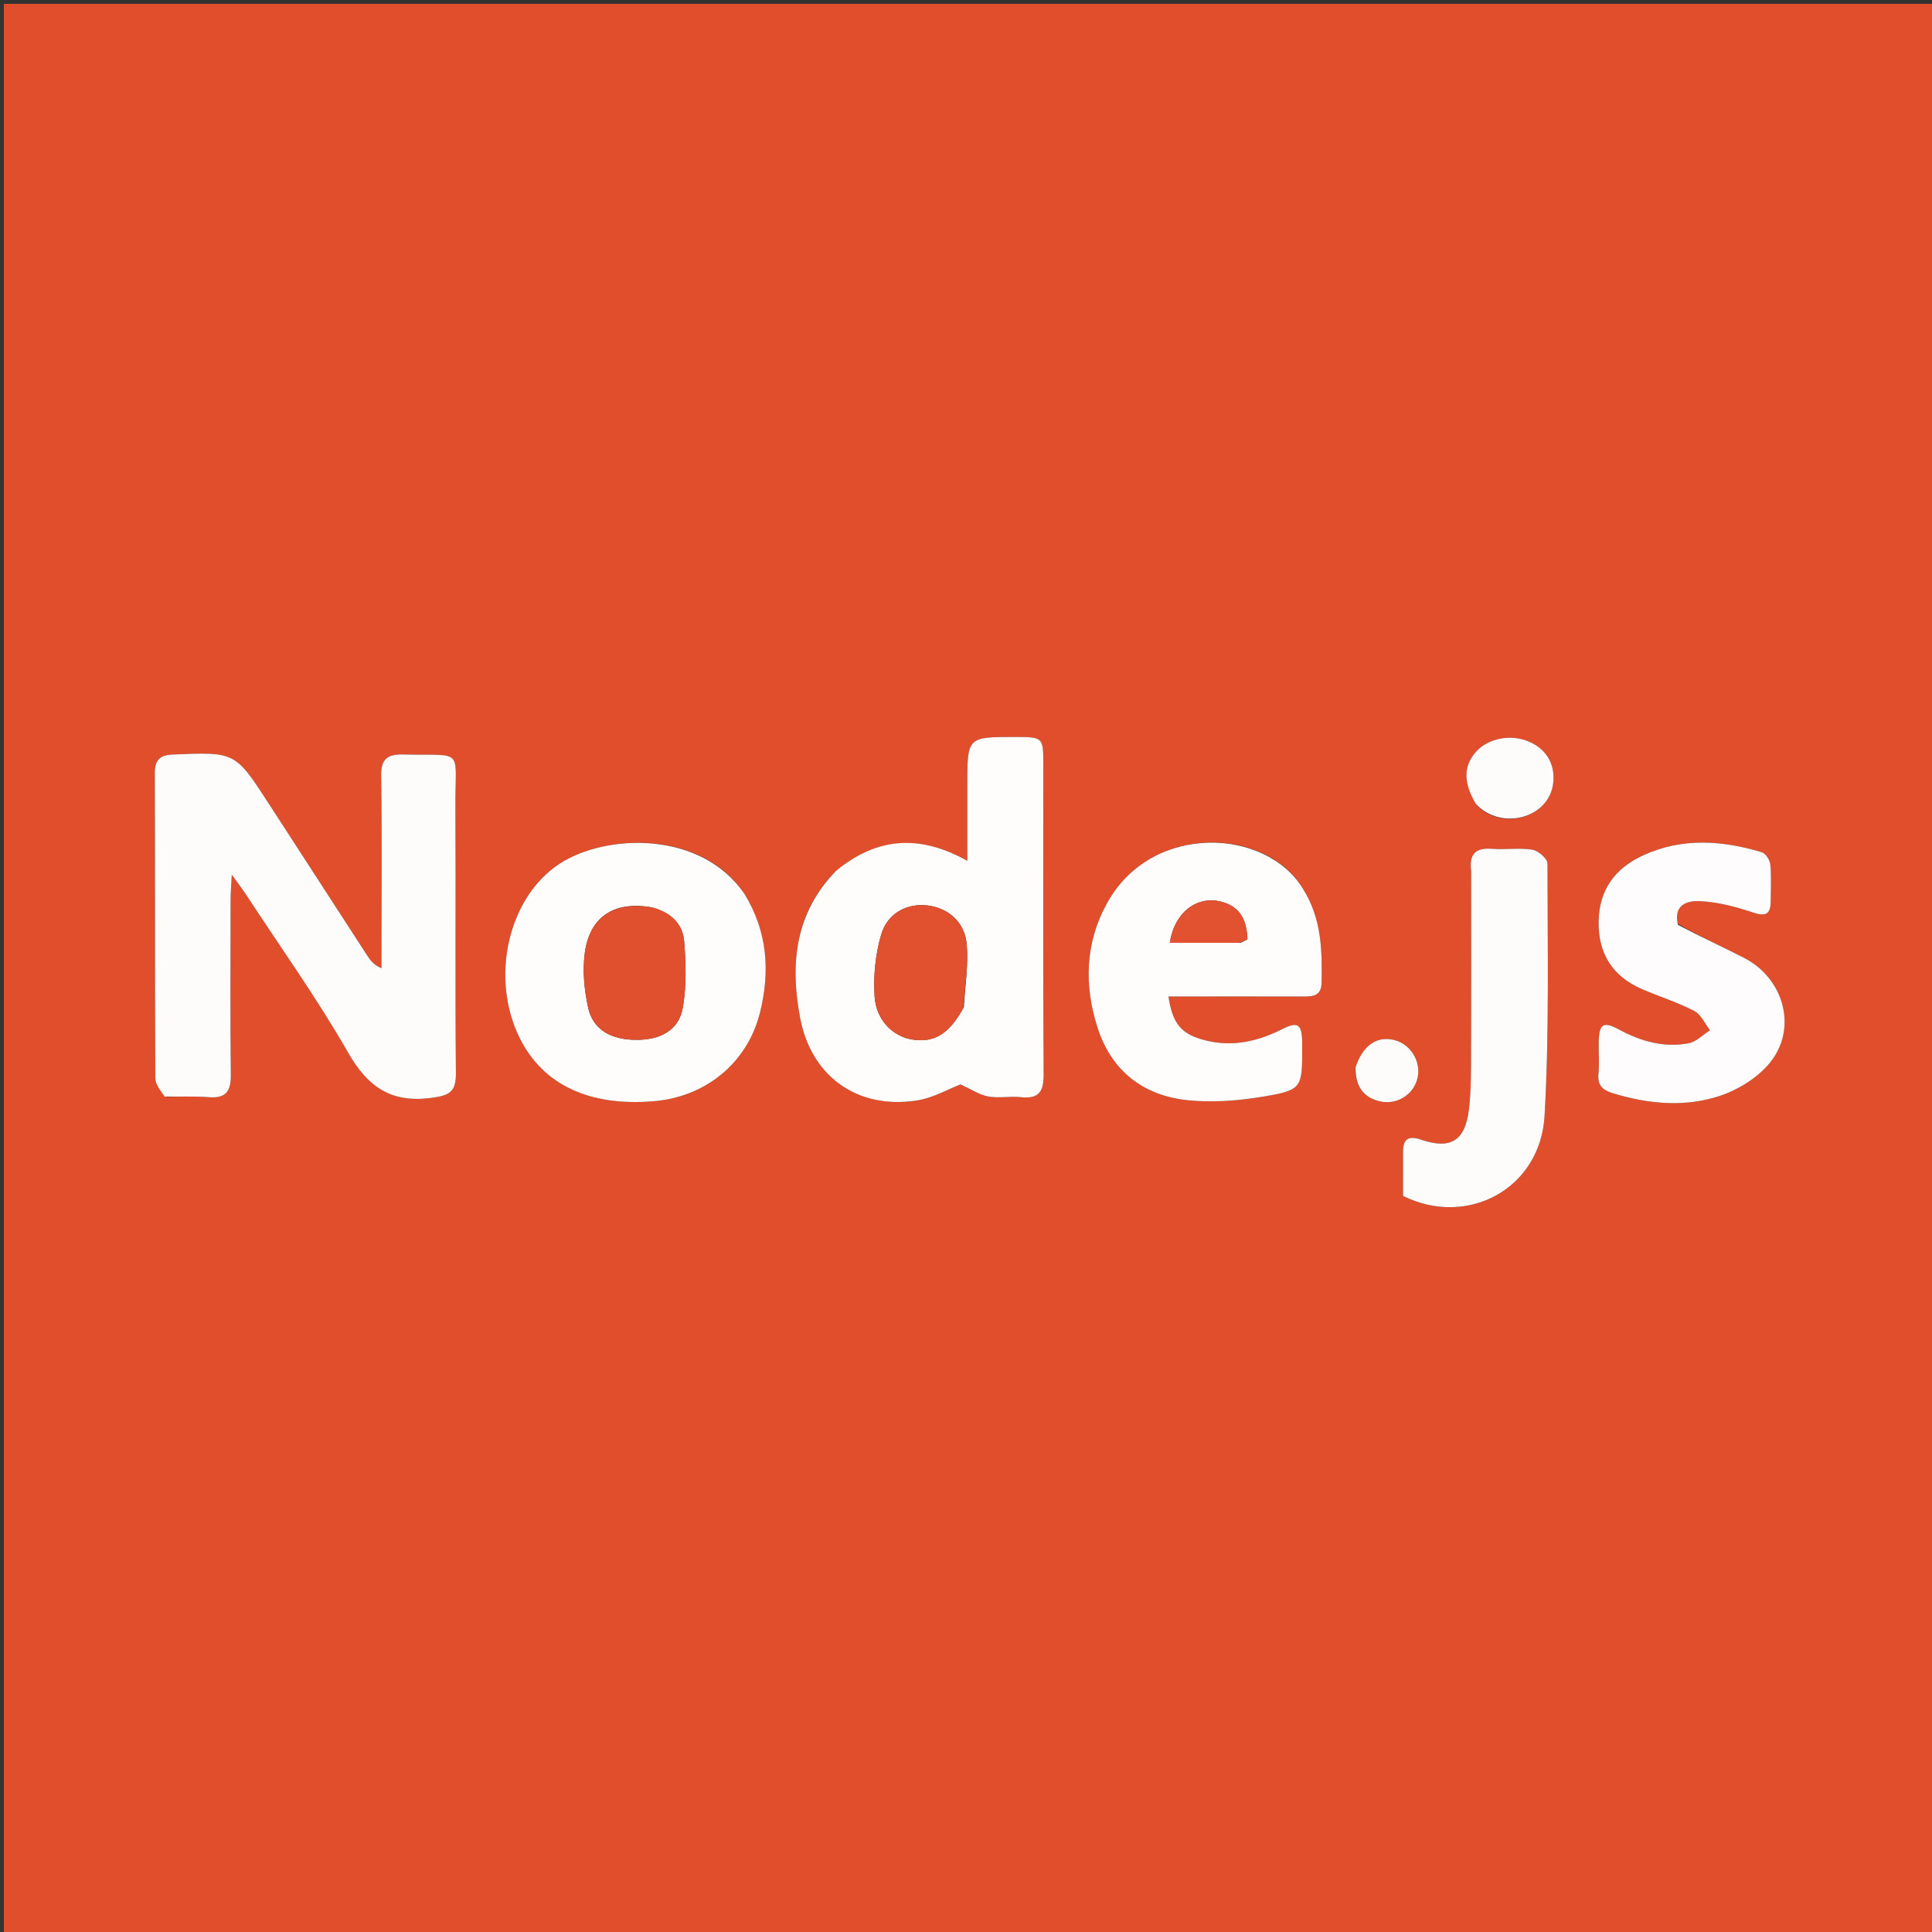 <svg version="1.1" id="Layer_1" xmlns="http://www.w3.org/2000/svg" xmlns:xlink="http://www.w3.org/1999/xlink" x="0px" y="0px"
	 width="100%" viewBox="0 0 500 500" enable-background="new 0 0 500 500" xml:space="preserve">
<rect x="0" y="0" width="500" height="500" fill="#333333" stroke="none"/>
<path fill="#E14E2B" opacity="1" stroke="none" 
	d="
M265,501 
	C176.667,501 88.833,501 1,501 
	C1,334.333 1,167.667 1,1 
	C167.667,1 334.333,1 501,1 
	C501,167.667 501,334.333 501,501 
	C422.5,501 344,501 265,501 
M43.055,283.861 
	C46.72,283.872 50.403,283.657 54.044,283.952 
	C58.543,284.316 59.79,282.347 59.742,278.11 
	C59.569,262.953 59.666,247.794 59.686,232.635 
	C59.688,230.915 59.848,229.196 59.991,226.368 
	C61.732,228.801 62.815,230.206 63.784,231.686 
	C72.622,245.191 82.044,258.364 90.047,272.349 
	C95.203,281.359 101.222,285.526 111.737,284.119 
	C116.393,283.496 118.036,282.545 117.991,277.705 
	C117.775,254.719 117.992,231.73 117.86,208.743 
	C117.772,193.247 120.376,195.643 104.413,195.255 
	C100.086,195.15 98.572,196.515 98.641,200.95 
	C98.869,215.772 98.727,230.599 98.727,245.425 
	C98.727,247.142 98.727,248.859 98.727,250.576 
	C96.75,249.724 95.885,248.59 95.11,247.397 
	C86.594,234.279 78.083,221.157 69.587,208.026 
	C60.854,194.526 60.865,194.59 44.732,195.273 
	C41.316,195.418 40.053,196.703 40.063,200.107 
	C40.142,226.426 40.072,252.745 40.195,279.064 
	C40.202,280.614 41.481,282.159 43.055,283.861 
M216.126,225.617 
	C205.667,236.369 204.487,249.46 207.037,263.263 
	C209.856,278.513 221.791,287.135 237.147,284.823 
	C241.552,284.16 245.691,281.733 248.561,280.643 
	C251.44,281.944 253.514,283.371 255.77,283.774 
	C258.512,284.263 261.436,283.641 264.232,283.946 
	C269.002,284.465 270.125,282.383 270.095,277.895 
	C269.915,251.263 270.006,224.629 270.006,197.996 
	C270.006,190.737 270.004,190.737 262.587,190.733 
	C250.331,190.726 250.331,190.726 250.332,203.256 
	C250.332,209.603 250.331,215.951 250.331,222.773 
	C237.861,215.803 226.922,216.727 216.126,225.617 
M192.473,231.08 
	C181.434,214.806 156.757,215.74 144.807,223.544 
	C131.509,232.228 126.716,253.098 134.539,268.731 
	C140.558,280.759 152.499,286.373 169.144,285.001 
	C182.638,283.889 193.461,275.075 196.7,262.005 
	C199.304,251.501 198.685,241.217 192.473,231.08 
M336.964,229.622 
	C327.597,214.255 298.17,212.799 286.581,233.593 
	C280.819,243.931 280.506,254.944 284.046,265.967 
	C287.661,277.224 295.947,283.586 307.502,284.748 
	C313.857,285.388 320.488,284.872 326.818,283.817 
	C336.95,282.129 337.022,281.589 337.006,271.254 
	C337.005,270.588 337.027,269.921 337.002,269.257 
	C336.843,264.995 335.754,264.35 331.822,266.34 
	C325.549,269.516 319.052,271 312.06,269.27 
	C305.799,267.722 303.476,265.081 302.396,257.89 
	C304.08,257.89 305.703,257.89 307.326,257.89 
	C317.314,257.89 327.301,257.872 337.288,257.901 
	C339.817,257.909 341.959,257.731 342.025,254.342 
	C342.188,245.961 342.048,237.667 336.964,229.622 
M434.048,238.989 
	C432.95,233.901 436.96,233.062 440.02,233.218 
	C444.553,233.45 449.143,234.633 453.475,236.1 
	C456.8,237.227 458.251,236.811 458.262,233.209 
	C458.271,230.046 458.46,226.863 458.158,223.728 
	C458.047,222.579 456.959,220.86 455.968,220.562 
	C445.678,217.466 435.325,216.741 425.263,221.354 
	C418.027,224.672 413.83,230.243 413.722,238.523 
	C413.612,246.977 417.451,252.802 425.165,256.083 
	C429.594,257.968 434.228,259.433 438.481,261.644 
	C440.23,262.553 441.219,264.926 442.554,266.633 
	C440.699,267.799 438.968,269.636 436.966,270.006 
	C430.691,271.167 424.792,269.551 419.202,266.538 
	C414.845,264.189 413.811,264.885 413.739,269.938 
	C413.7,272.602 413.938,275.287 413.677,277.926 
	C413.388,280.84 414.728,282.108 417.294,282.896 
	C426.586,285.747 436.137,286.65 445.291,283.547 
	C450.196,281.883 455.394,278.583 458.464,274.516 
	C465.207,265.581 461.419,253.038 451.372,247.901 
	C445.786,245.045 440.082,242.42 434.048,238.989 
M380.728,225.935 
	C380.728,241.24 380.769,256.545 380.705,271.849 
	C380.683,276.994 380.768,282.184 380.137,287.271 
	C379.144,295.291 375.362,297.534 367.77,294.943 
	C364.398,293.792 363.087,294.83 363.104,298.199 
	C363.123,302.014 363.108,305.829 363.108,309.511 
	C379.834,317.784 398.655,307.622 399.733,288.781 
	C400.975,267.062 400.498,245.241 400.488,223.464 
	C400.487,222.22 398.094,220.142 396.584,219.902 
	C393.176,219.362 389.608,219.941 386.135,219.673 
	C382.028,219.357 380.144,220.852 380.728,225.935 
M382.15,208.338 
	C388.471,215.089 400.857,211.775 401.957,202.769 
	C402.554,197.886 400.302,193.952 395.797,191.973 
	C391.097,189.909 385.219,190.995 382.027,194.517 
	C378.752,198.131 378.65,202.419 382.15,208.338 
M350.759,276.659 
	C350.752,281.005 352.721,283.955 357.005,285.005 
	C361.473,286.099 365.906,283.284 366.87,278.932 
	C367.789,274.784 365.171,270.379 361.106,269.234 
	C356.487,267.932 352.676,270.427 350.759,276.659 
z"/>
<path fill="#FEFBFB" opacity="1" stroke="none" 
	d="
M42.612,283.783 
	C41.481,282.159 40.202,280.614 40.195,279.064 
	C40.072,252.745 40.142,226.426 40.063,200.107 
	C40.053,196.703 41.316,195.418 44.732,195.273 
	C60.865,194.59 60.854,194.526 69.587,208.026 
	C78.083,221.157 86.594,234.279 95.11,247.397 
	C95.885,248.59 96.75,249.724 98.727,250.576 
	C98.727,248.859 98.727,247.142 98.727,245.425 
	C98.727,230.599 98.869,215.772 98.641,200.95 
	C98.572,196.515 100.086,195.15 104.413,195.255 
	C120.376,195.643 117.772,193.247 117.86,208.743 
	C117.992,231.73 117.775,254.719 117.991,277.705 
	C118.036,282.545 116.393,283.496 111.737,284.119 
	C101.222,285.526 95.203,281.359 90.047,272.349 
	C82.044,258.364 72.622,245.191 63.784,231.686 
	C62.815,230.206 61.732,228.801 59.991,226.368 
	C59.848,229.196 59.688,230.915 59.686,232.635 
	C59.666,247.794 59.569,262.953 59.742,278.11 
	C59.79,282.347 58.543,284.316 54.044,283.952 
	C50.403,283.657 46.72,283.872 42.612,283.783 
z"/>
<path fill="#FFFDFC" opacity="1" stroke="none" 
	d="
M216.379,225.366 
	C226.922,216.727 237.861,215.803 250.331,222.773 
	C250.331,215.951 250.332,209.603 250.332,203.256 
	C250.331,190.726 250.331,190.726 262.587,190.733 
	C270.004,190.737 270.006,190.737 270.006,197.996 
	C270.006,224.629 269.915,251.263 270.095,277.895 
	C270.125,282.383 269.002,284.465 264.232,283.946 
	C261.436,283.641 258.512,284.263 255.77,283.774 
	C253.514,283.371 251.44,281.944 248.561,280.643 
	C245.691,281.733 241.552,284.16 237.147,284.823 
	C221.791,287.135 209.856,278.513 207.037,263.263 
	C204.487,249.46 205.667,236.369 216.379,225.366 
M249.456,260.611 
	C249.754,255.204 250.65,249.746 250.188,244.405 
	C249.689,238.623 245.396,234.997 240.114,234.339 
	C234.868,233.685 229.715,236.218 228.055,241.852 
	C226.554,246.948 225.996,252.586 226.349,257.897 
	C226.762,264.091 231.154,268.265 236.095,269.03 
	C241.787,269.911 245.591,267.661 249.456,260.611 
z"/>
<path fill="#FEFDFC" opacity="1" stroke="none" 
	d="
M192.686,231.377 
	C198.685,241.217 199.304,251.501 196.7,262.005 
	C193.461,275.075 182.638,283.889 169.144,285.001 
	C152.499,286.373 140.558,280.759 134.539,268.731 
	C126.716,253.098 131.509,232.228 144.807,223.544 
	C156.757,215.74 181.434,214.806 192.686,231.377 
M168.487,234.792 
	C159.009,233.154 152.616,237.203 151.351,246.596 
	C150.726,251.233 151.206,256.224 152.222,260.827 
	C153.474,266.5 158.155,269.131 164.799,269.115 
	C171.123,269.099 175.722,266.504 176.716,260.758 
	C177.681,255.177 177.523,249.294 177.06,243.608 
	C176.701,239.198 173.762,236.125 168.487,234.792 
z"/>
<path fill="#FFFDFC" opacity="1" stroke="none" 
	d="
M337.153,229.932 
	C342.048,237.667 342.188,245.961 342.025,254.342 
	C341.959,257.731 339.817,257.909 337.288,257.901 
	C327.301,257.872 317.314,257.89 307.326,257.89 
	C305.703,257.89 304.08,257.89 302.396,257.89 
	C303.476,265.081 305.799,267.722 312.06,269.27 
	C319.052,271 325.549,269.516 331.822,266.34 
	C335.754,264.35 336.843,264.995 337.002,269.257 
	C337.027,269.921 337.005,270.588 337.006,271.254 
	C337.022,281.589 336.95,282.129 326.818,283.817 
	C320.488,284.872 313.857,285.388 307.502,284.748 
	C295.947,283.586 287.661,277.224 284.046,265.967 
	C280.506,254.944 280.819,243.931 286.581,233.593 
	C298.17,212.799 327.597,214.255 337.153,229.932 
M321.047,243.997 
	C321.675,243.647 322.864,243.267 322.846,242.952 
	C322.629,238.996 321.604,235.453 317.414,233.798 
	C310.603,231.109 303.992,235.583 302.755,244.004 
	C308.574,244.004 314.354,244.004 321.047,243.997 
z"/>
<path fill="#FEFCFC" opacity="1" stroke="none" 
	d="
M434.24,239.34 
	C440.082,242.42 445.786,245.045 451.372,247.901 
	C461.419,253.038 465.207,265.581 458.464,274.516 
	C455.394,278.583 450.196,281.883 445.291,283.547 
	C436.137,286.65 426.586,285.747 417.294,282.896 
	C414.728,282.108 413.388,280.84 413.677,277.926 
	C413.938,275.287 413.7,272.602 413.739,269.938 
	C413.811,264.885 414.845,264.189 419.202,266.538 
	C424.792,269.551 430.691,271.167 436.966,270.006 
	C438.968,269.636 440.699,267.799 442.554,266.633 
	C441.219,264.926 440.23,262.553 438.481,261.644 
	C434.228,259.433 429.594,257.968 425.165,256.083 
	C417.451,252.802 413.612,246.977 413.722,238.523 
	C413.83,230.243 418.027,224.672 425.263,221.354 
	C435.325,216.741 445.678,217.466 455.968,220.562 
	C456.959,220.86 458.047,222.579 458.158,223.728 
	C458.46,226.863 458.271,230.046 458.262,233.209 
	C458.251,236.811 456.8,237.227 453.475,236.1 
	C449.143,234.633 444.553,233.45 440.02,233.218 
	C436.96,233.062 432.95,233.901 434.24,239.34 
z"/>
<path fill="#FEFCFB" opacity="1" stroke="none" 
	d="
M380.728,225.491 
	C380.144,220.852 382.028,219.357 386.135,219.673 
	C389.608,219.941 393.176,219.362 396.584,219.902 
	C398.094,220.142 400.487,222.22 400.488,223.464 
	C400.498,245.241 400.975,267.062 399.733,288.781 
	C398.655,307.622 379.834,317.784 363.108,309.511 
	C363.108,305.829 363.123,302.014 363.104,298.199 
	C363.087,294.83 364.398,293.792 367.77,294.943 
	C375.362,297.534 379.144,295.291 380.137,287.271 
	C380.768,282.184 380.683,276.994 380.705,271.849 
	C380.769,256.545 380.728,241.24 380.728,225.491 
z"/>
<path fill="#FEFBFB" opacity="1" stroke="none" 
	d="
M381.931,208.033 
	C378.65,202.419 378.752,198.131 382.027,194.517 
	C385.219,190.995 391.097,189.909 395.797,191.973 
	C400.302,193.952 402.554,197.886 401.957,202.769 
	C400.857,211.775 388.471,215.089 381.931,208.033 
z"/>
<path fill="#FEFBFB" opacity="1" stroke="none" 
	d="
M350.81,276.3 
	C352.676,270.427 356.487,267.932 361.106,269.234 
	C365.171,270.379 367.789,274.784 366.87,278.932 
	C365.906,283.284 361.473,286.099 357.005,285.005 
	C352.721,283.955 350.752,281.005 350.81,276.3 
z"/>
<path fill="#E1512F" opacity="1" stroke="none" 
	d="
M249.288,260.968 
	C245.591,267.661 241.787,269.911 236.095,269.03 
	C231.154,268.265 226.762,264.091 226.349,257.897 
	C225.996,252.586 226.554,246.948 228.055,241.852 
	C229.715,236.218 234.868,233.685 240.114,234.339 
	C245.396,234.997 249.689,238.623 250.188,244.405 
	C250.65,249.746 249.754,255.204 249.288,260.968 
z"/>
<path fill="#E1502E" opacity="1" stroke="none" 
	d="
M168.877,234.86 
	C173.762,236.125 176.701,239.198 177.06,243.608 
	C177.523,249.294 177.681,255.177 176.716,260.758 
	C175.722,266.504 171.123,269.099 164.799,269.115 
	C158.155,269.131 153.474,266.5 152.222,260.827 
	C151.206,256.224 150.726,251.233 151.351,246.596 
	C152.616,237.203 159.009,233.154 168.877,234.86 
z"/>
<path fill="#E25230" opacity="1" stroke="none" 
	d="
M320.591,244 
	C314.354,244.004 308.574,244.004 302.755,244.004 
	C303.992,235.583 310.603,231.109 317.414,233.798 
	C321.604,235.453 322.629,238.996 322.846,242.952 
	C322.864,243.267 321.675,243.647 320.591,244 
z"/>
</svg>